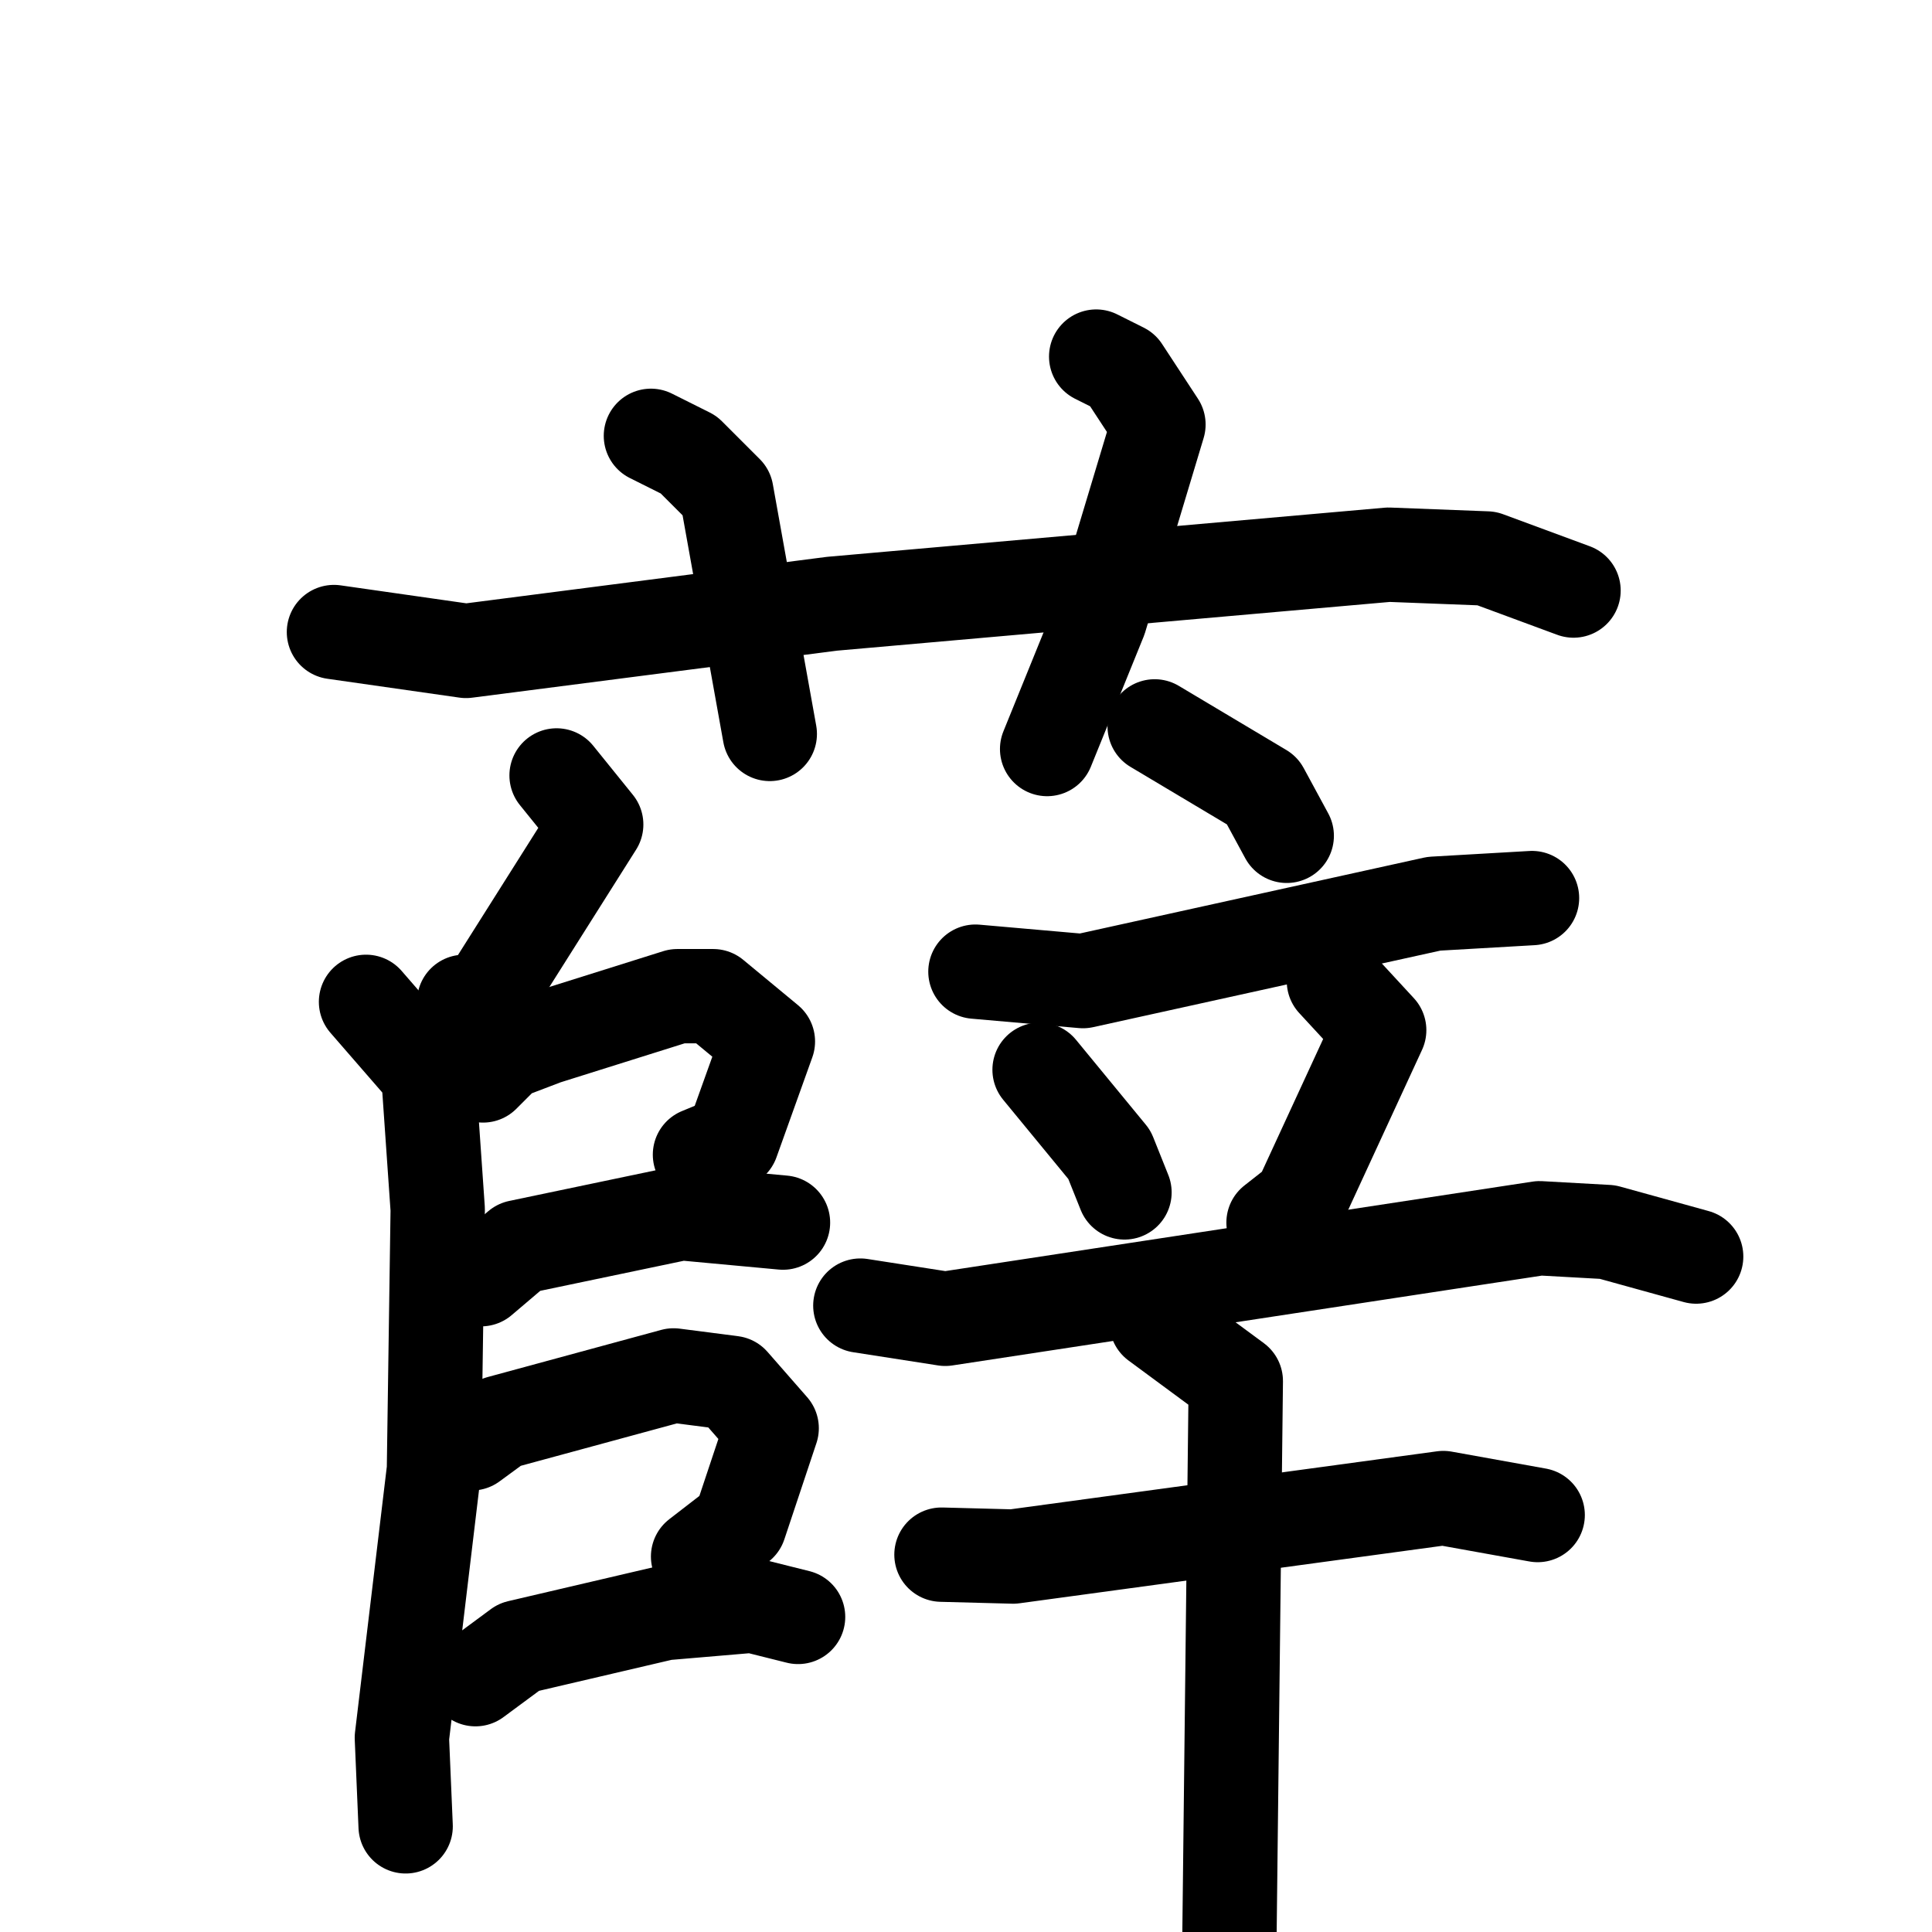 <svg xmlns="http://www.w3.org/2000/svg" viewBox="0 0 1024 1024">
  <g style="fill:none;stroke:#000000;stroke-width:50;stroke-linecap:round;stroke-linejoin:round;" transform="scale(1, 1) translate(0, 0)">
    <path d="M 177.0,335.0 L 247.0,345.0 L 441.0,320.0 L 736.0,294.0 L 788.0,296.0 L 834.0,313.0"/>
    <path d="M 345.0,231.0 L 365.0,241.0 L 385.0,261.0 L 408.0,389.0"/>
    <path d="M 581.0,189.0 L 595.0,196.0 L 614.0,225.0 L 583.0,328.0 L 555.0,397.0"/>
    <path d="M 295.0,411.0 L 316.0,437.0 L 256.0,532.0 L 246.0,531.0"/>
    <path d="M 194.0,531.0 L 227.0,569.0 L 232.0,641.0 L 230.0,779.0 L 213.0,921.0 L 215.0,968.0"/>
    <path d="M 256.0,570.0 L 268.0,558.0 L 289.0,550.0 L 359.0,528.0 L 378.0,528.0 L 407.0,552.0 L 388.0,605.0 L 371.0,612.0"/>
    <path d="M 255.0,678.0 L 275.0,661.0 L 361.0,643.0 L 415.0,648.0"/>
    <path d="M 250.0,765.0 L 265.0,754.0 L 357.0,729.0 L 388.0,733.0 L 409.0,757.0 L 392.0,808.0 L 370.0,825.0"/>
    <path d="M 252.0,890.0 L 275.0,873.0 L 352.0,855.0 L 399.0,851.0 L 423.0,857.0"/>
    <path d="M 612.0,385.0 L 669.0,419.0 L 682.0,443.0"/>
    <path d="M 517.0,515.0 L 574.0,520.0 L 760.0,479.0 L 812.0,476.0"/>
    <path d="M 551.0,567.0 L 588.0,612.0 L 596.0,632.0"/>
    <path d="M 707.0,520.0 L 731.0,546.0 L 689.0,637.0 L 675.0,648.0"/>
    <path d="M 456.0,692.0 L 501.0,699.0 L 816.0,651.0 L 852.0,653.0 L 899.0,666.0"/>
    <path d="M 499.0,824.0 L 537.0,825.0 L 765.0,794.0 L 815.0,803.0"/>
    <path d="M 613.0,701.0 L 655.0,732.0 L 651.0,1082.0"/>
  </g>
</svg>
